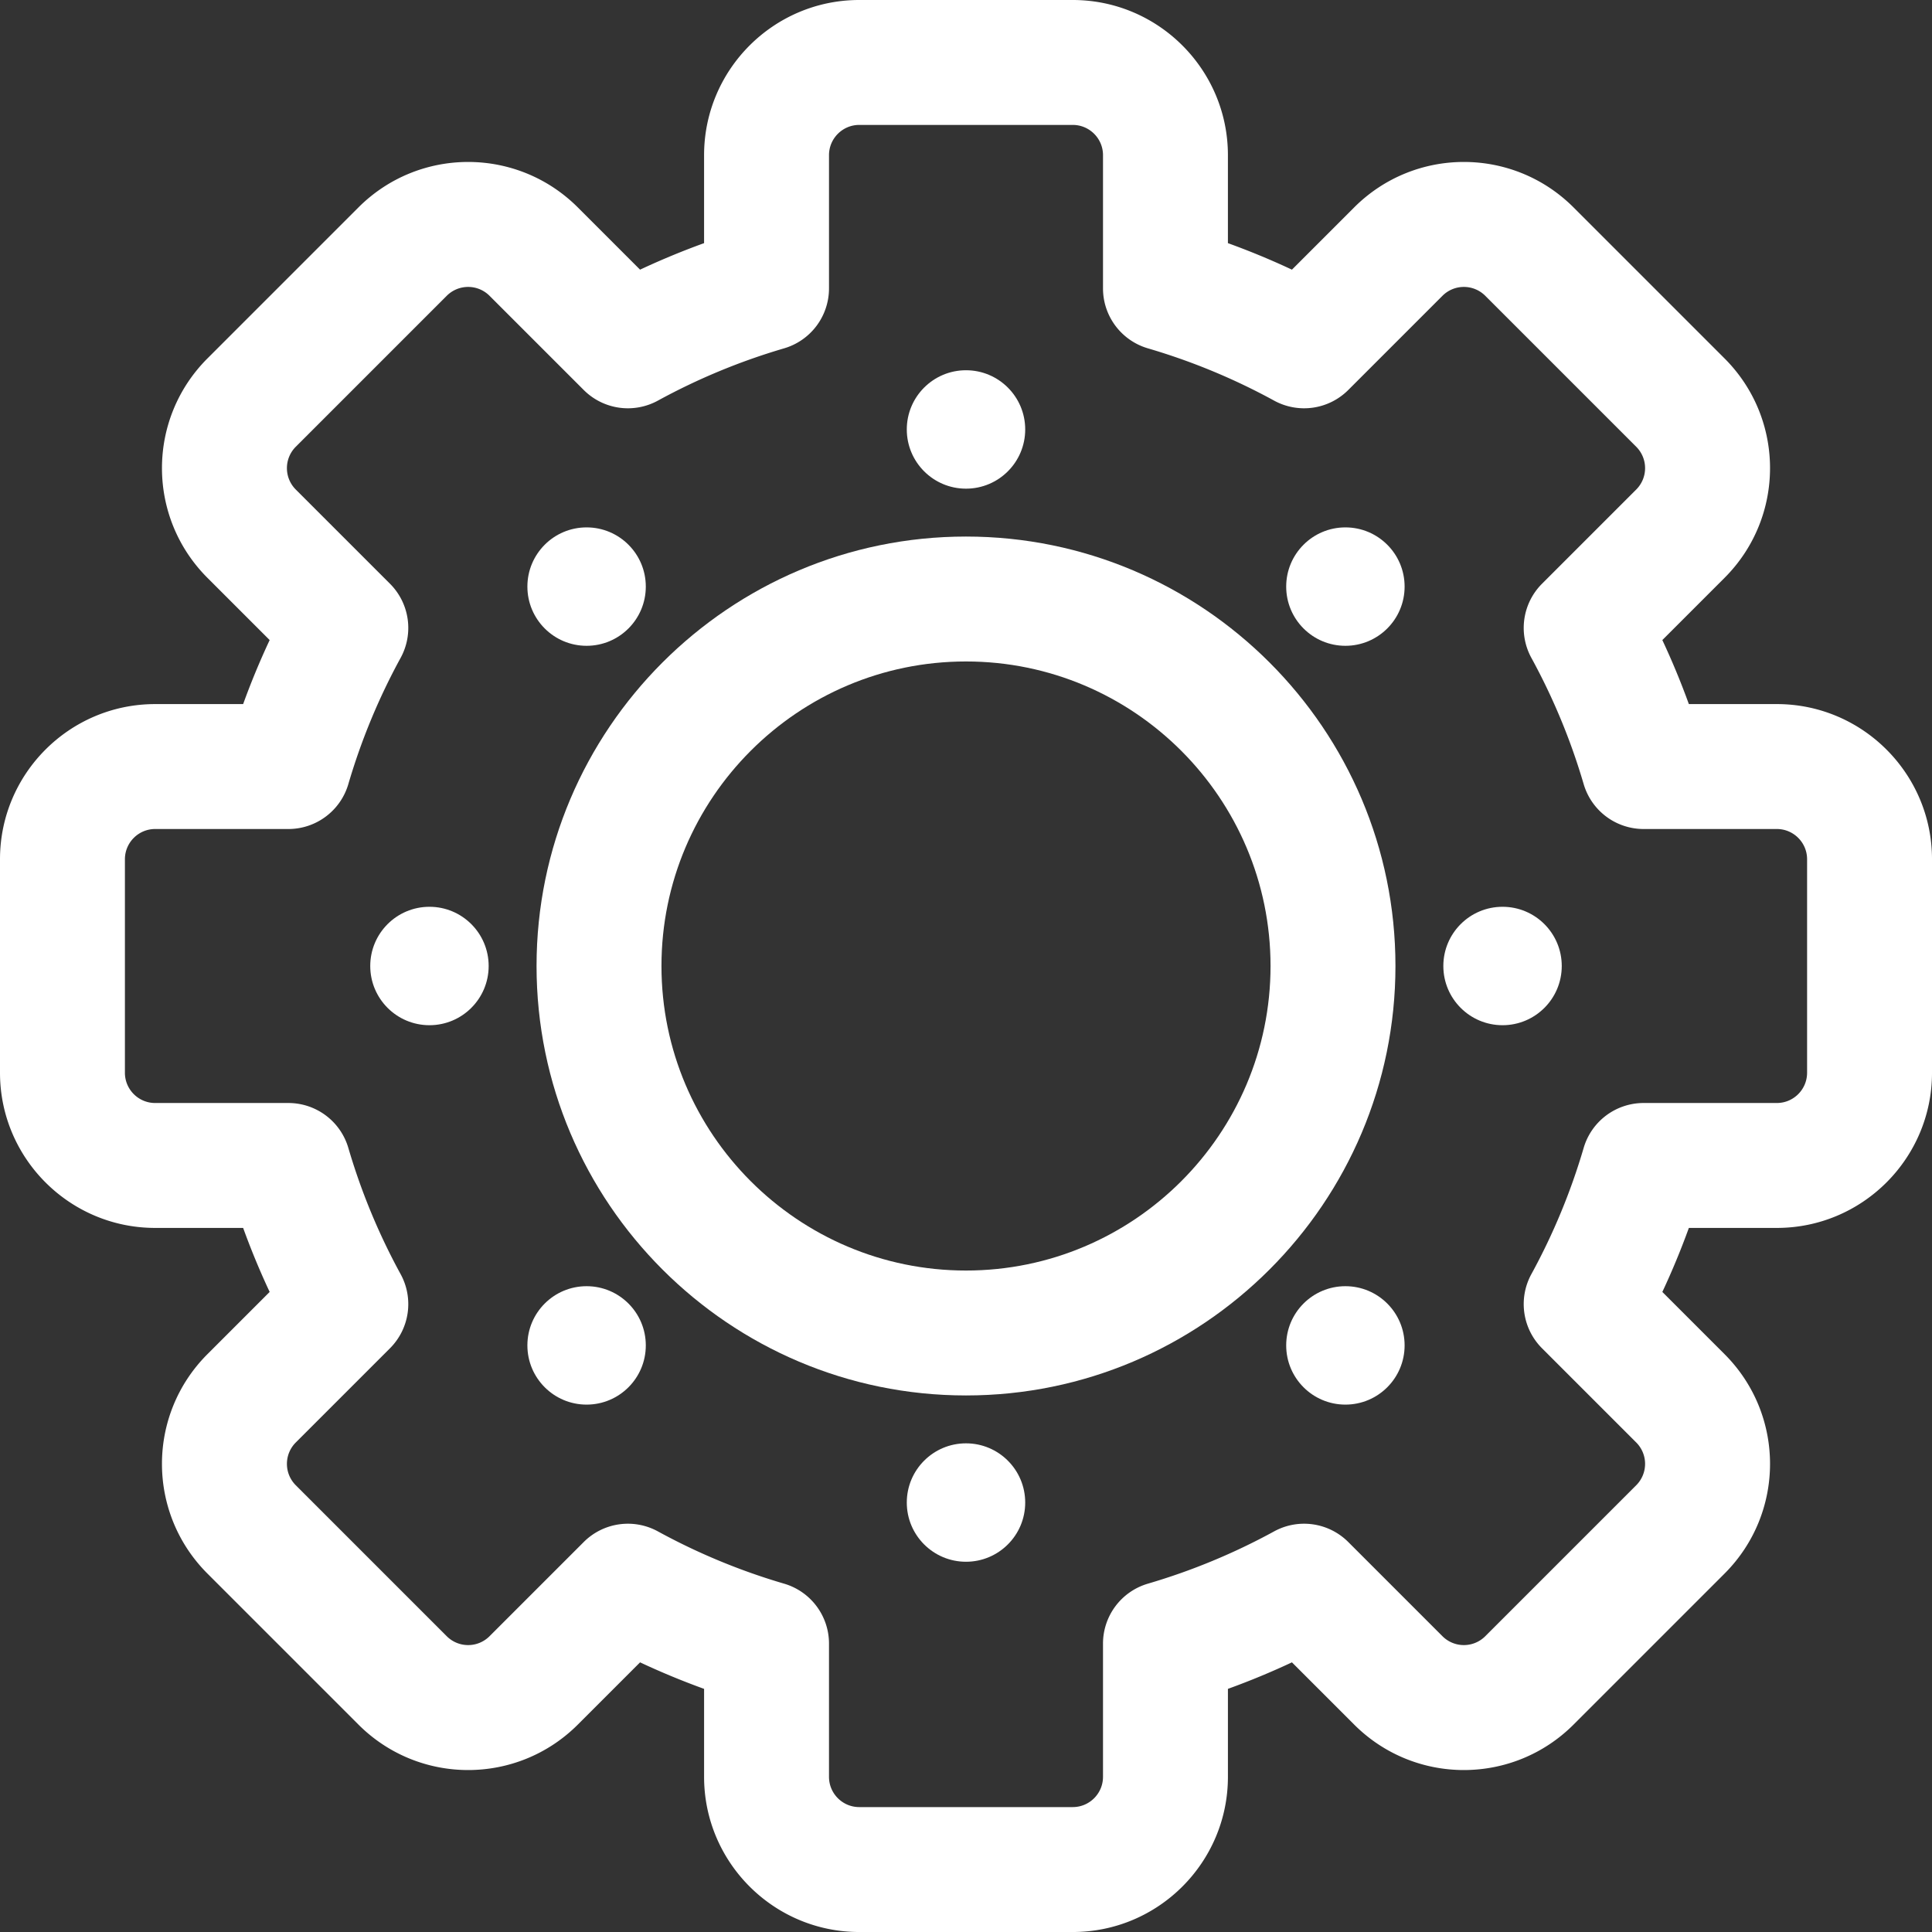 <svg xmlns="http://www.w3.org/2000/svg" viewBox="0 0 512 512"><rect x="0" y="0" width="512" height="512" fill="#333333" stroke="none"/><path d="M256 142.191c-62.754 0-113.809 51.054-113.809 113.809S193.246 369.809 256 369.809c62.755 0 113.81-51.054 113.81-113.809S318.755 142.191 256 142.191zm0 194.514c-44.501 0-80.705-36.204-80.705-80.705s36.204-80.705 80.705-80.705c44.502 0 80.706 36.204 80.706 80.705S300.502 336.705 256 336.705z" fill="#fff"/><path d="M470.882 186.59h-23.317a202.166 202.166 0 00-7.028-16.967l16.486-16.487c16.071-16.07 16.074-42.078.001-58.151l-40.011-40.011c-16.069-16.07-42.079-16.071-58.149 0l-16.488 16.488a201.868 201.868 0 00-16.966-7.028V41.118C325.41 18.446 306.964 0 284.291 0h-56.584c-22.673 0-41.118 18.445-41.118 41.118v23.317a201.672 201.672 0 00-16.966 7.028l-16.488-16.488c-16.07-16.07-42.078-16.071-58.149 0l-40.01 40.011c-16.07 16.07-16.071 42.078 0 58.15l16.488 16.487a201.83 201.83 0 00-7.028 16.967H41.118C18.445 186.59 0 205.036 0 227.709v56.584c0 22.673 18.445 41.118 41.118 41.118h23.317a201.83 201.83 0 007.028 16.967l-16.488 16.488c-16.07 16.07-16.071 42.078 0 58.15l40.011 40.011c16.071 16.071 42.078 16.071 58.15 0l16.488-16.488a201.81 201.81 0 0016.966 7.028v23.317c0 22.673 18.445 41.118 41.118 41.118h56.584c22.673 0 41.119-18.445 41.119-41.118v-23.317a201.534 201.534 0 0016.966-7.028l16.488 16.488c16.071 16.071 42.079 16.071 58.149 0l40.011-40.011c16.072-16.072 16.072-42.079 0-58.15l-16.487-16.488a202.501 202.501 0 007.028-16.967h23.317c22.673 0 41.119-18.445 41.119-41.118v-56.584c-.002-22.673-18.447-41.119-41.12-41.119zm8.016 97.702h-.001c0 4.419-3.596 8.014-8.015 8.014h-35.309a16.553 16.553 0 00-15.885 11.9 168.543 168.543 0 01-13.857 33.451 16.552 16.552 0 002.818 19.647l24.969 24.969a8.015 8.015 0 01-.001 11.334l-40.011 40.011a8.016 8.016 0 01-11.335 0l-24.968-24.968a16.55 16.55 0 00-19.647-2.817 168.632 168.632 0 01-33.45 13.855 16.553 16.553 0 00-11.9 15.885v35.31c0 4.419-3.596 8.014-8.015 8.014h-56.583c-4.419 0-8.014-3.595-8.014-8.014v-35.31c0-7.35-4.846-13.818-11.9-15.885a168.47 168.47 0 01-33.451-13.856 16.551 16.551 0 00-19.646 2.818l-24.968 24.968a8.016 8.016 0 01-11.335 0l-40.011-40.011a8.015 8.015 0 010-11.333l24.968-24.968a16.552 16.552 0 002.818-19.647 168.47 168.47 0 01-13.856-33.451 16.553 16.553 0 00-15.885-11.9h-35.31c-4.419 0-8.014-3.595-8.014-8.014V227.71c0-4.419 3.595-8.014 8.014-8.014h35.31c7.35 0 13.818-4.846 15.885-11.9a168.47 168.47 0 0113.856-33.451 16.552 16.552 0 00-2.818-19.647l-24.968-24.967a8.017 8.017 0 010-11.335l40.011-40.011a8.017 8.017 0 0111.335 0l24.968 24.968a16.551 16.551 0 0019.646 2.818 168.588 168.588 0 0133.451-13.856 16.553 16.553 0 0011.9-15.885V41.12c0-4.419 3.595-8.014 8.014-8.014h56.584c4.419 0 8.015 3.595 8.015 8.014v35.31c0 7.35 4.847 13.818 11.9 15.885a168.488 168.488 0 0133.45 13.855 16.552 16.552 0 0019.647-2.817l24.968-24.968a8.017 8.017 0 0111.335 0l40.011 40.012a8.013 8.013 0 010 11.333l-24.968 24.968a16.552 16.552 0 00-2.818 19.647 168.543 168.543 0 0113.857 33.451 16.553 16.553 0 0015.885 11.9h35.309c4.419 0 8.015 3.595 8.015 8.014v56.582z" fill="#fff"/><circle cx="256" cy="113.81" r="15.691" fill="#fff"/><circle cx="256" cy="398.19" r="15.691" fill="#fff"/><circle cx="398.19" cy="256" r="15.691" fill="#fff"/><circle cx="113.81" cy="256" r="15.691" fill="#fff"/><circle cx="356.546" cy="155.454" r="15.691" fill="#fff"/><circle cx="155.454" cy="356.546" r="15.691" fill="#fff"/><circle cx="356.546" cy="356.546" r="15.691" fill="#fff"/><circle cx="155.454" cy="155.454" r="15.691" fill="#fff"/></svg>